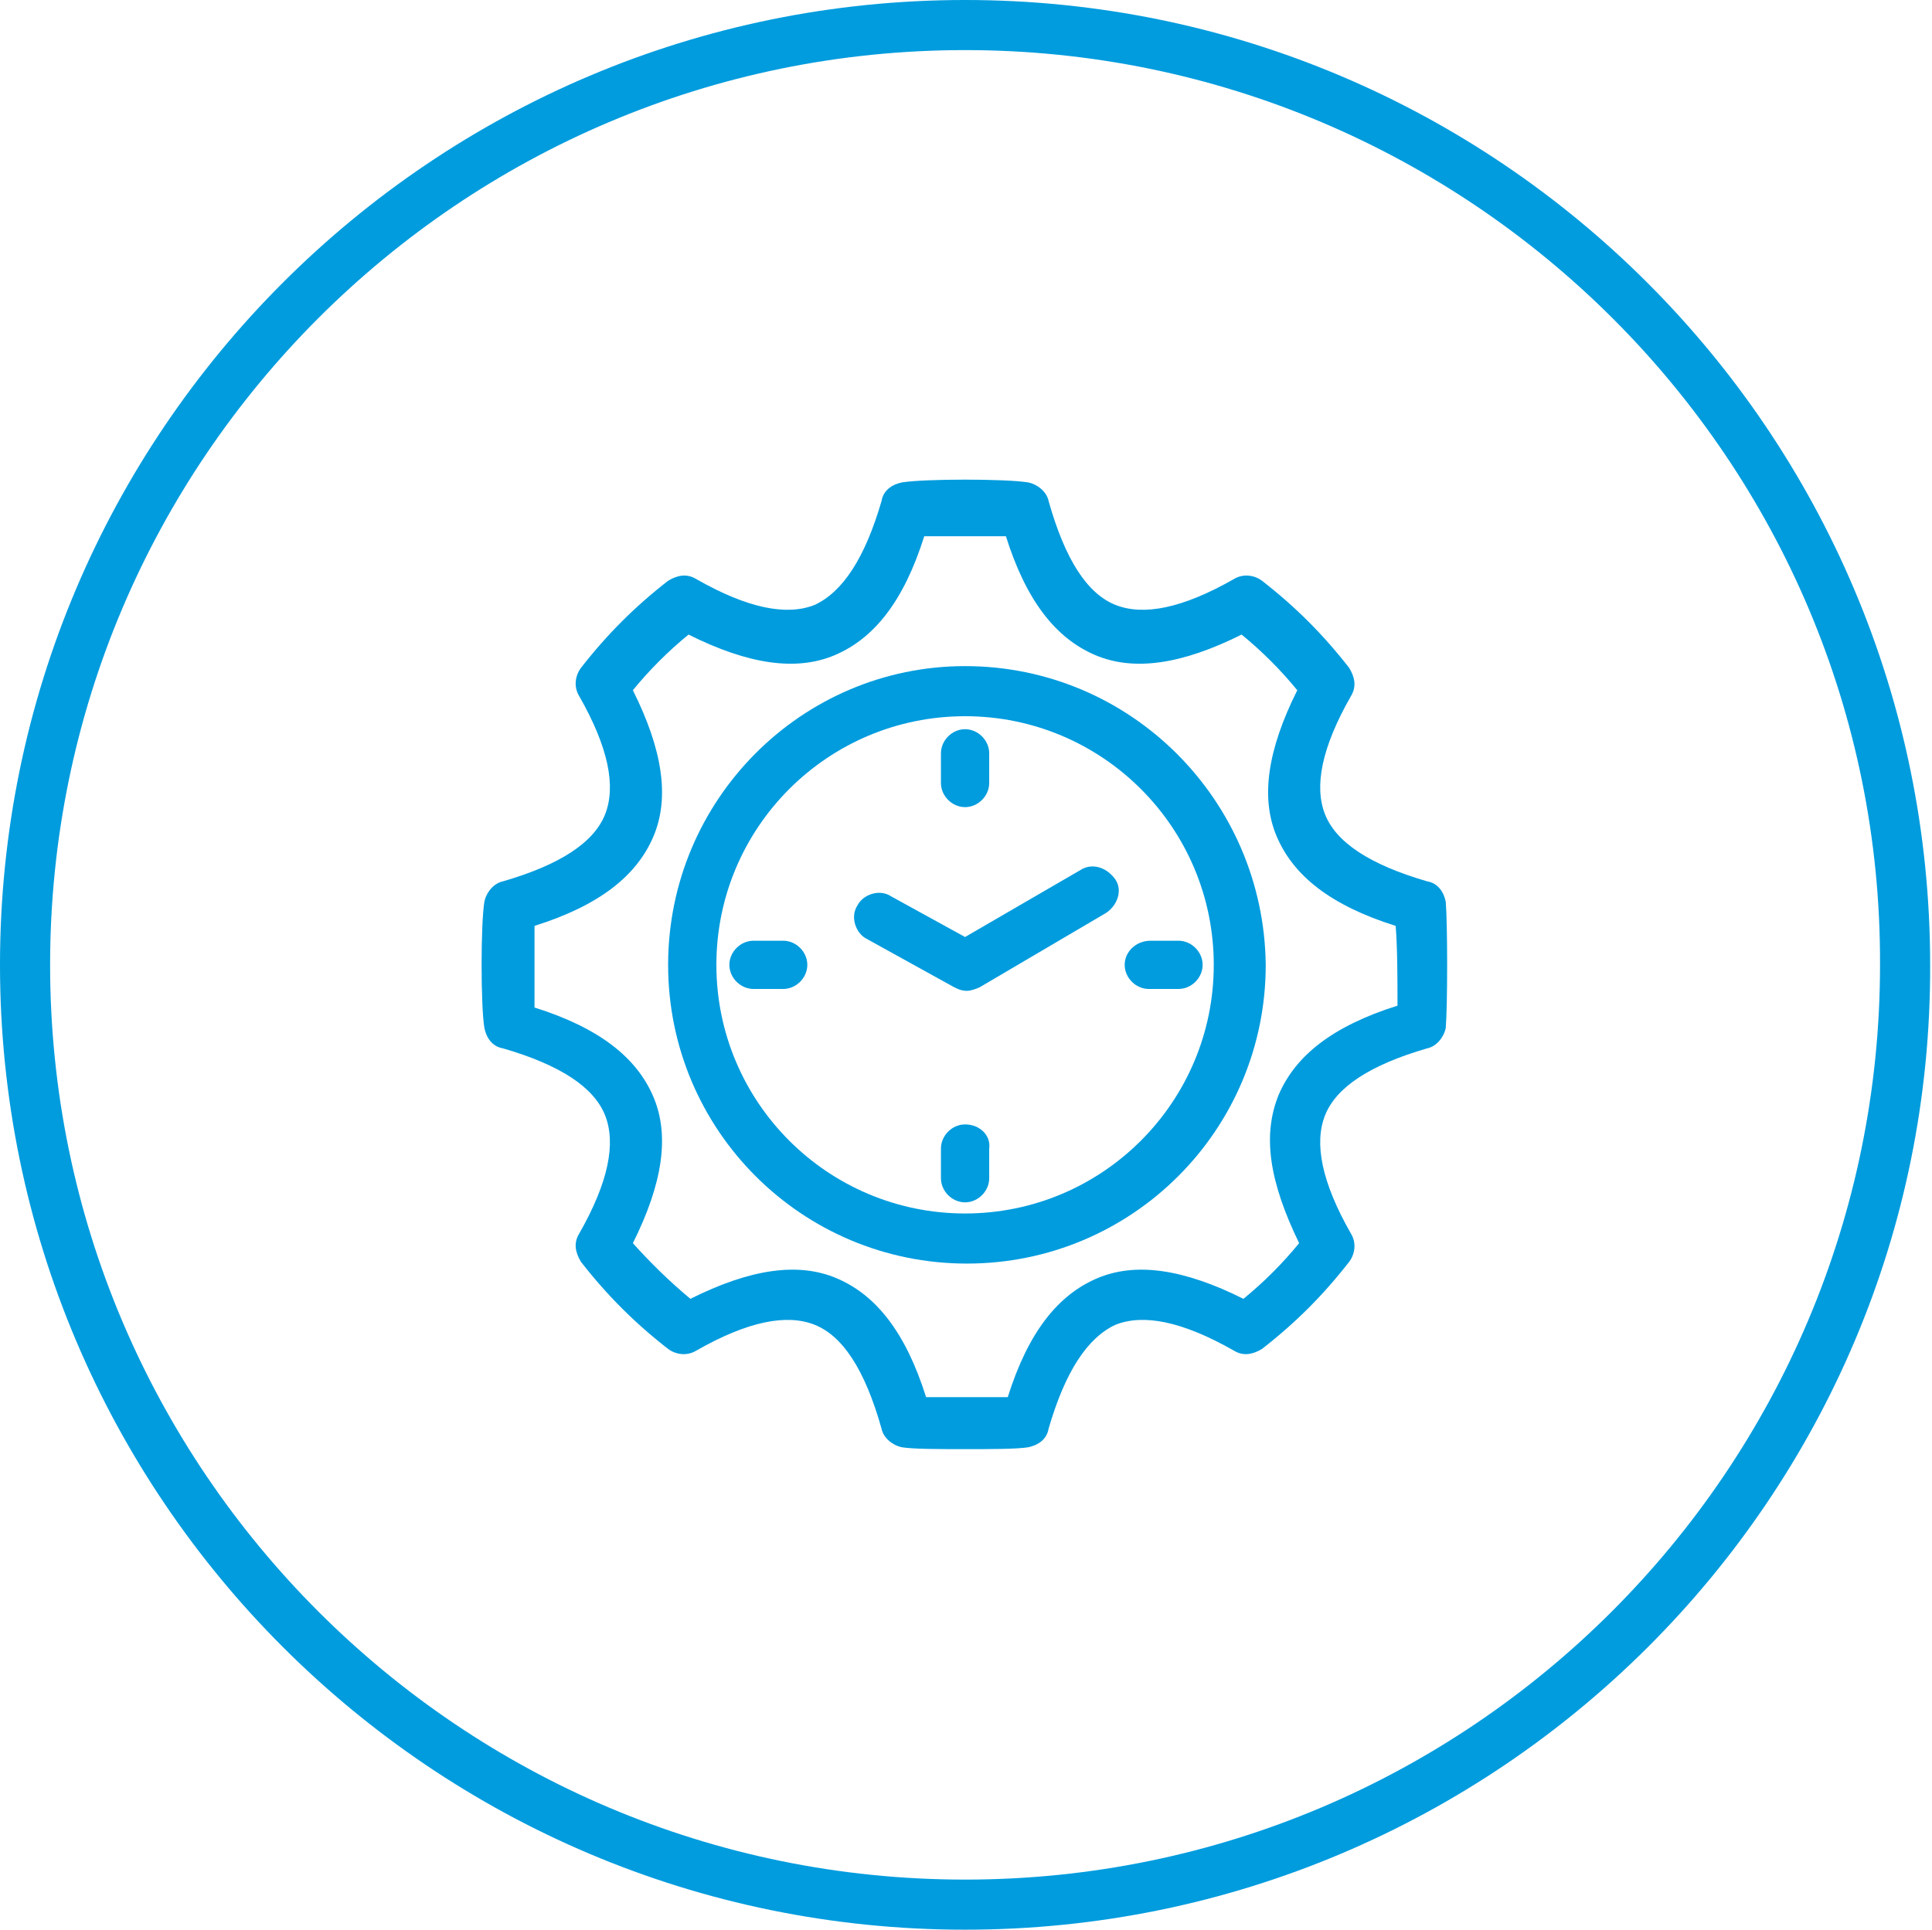 <?xml version="1.0" encoding="utf-8"?>
<!-- Generator: Adobe Illustrator 25.4.1, SVG Export Plug-In . SVG Version: 6.00 Build 0)  -->
<svg version="1.1" id="Capa_1" xmlns="http://www.w3.org/2000/svg" xmlns:xlink="http://www.w3.org/1999/xlink" x="0px" y="0px"
	 viewBox="0 0 104.1 104" style="enable-background:new 0 0 104.1 104;" xml:space="preserve">
<style type="text/css">
	.st0{fill:#009CDE;}
</style>
<g>
	<g>
		<path class="st0" d="M52,104C23.3,104,0,80.7,0,52C0,23.3,23.3,0,52,0s52,23.3,52,52C104.1,80.7,80.7,104,52,104z M52,2.7
			C24.8,2.7,2.7,24.8,2.7,52c0,27.2,22.1,49.3,49.3,49.3s49.3-22.1,49.3-49.3C101.4,24.8,79.2,2.7,52,2.7z"/>
	</g>
	<g>
		<path class="st0" d="M77.9,48.6c-0.1-0.5-0.4-1-1-1.1c-3.1-0.9-4.9-2.1-5.5-3.6c-0.6-1.5-0.2-3.6,1.4-6.4c0.3-0.5,0.2-1-0.1-1.5
			c-1.4-1.8-2.9-3.3-4.7-4.7c-0.4-0.3-1-0.4-1.5-0.1c-2.8,1.6-4.9,2-6.4,1.4c-1.5-0.6-2.7-2.4-3.6-5.6c-0.1-0.5-0.6-0.9-1.1-1
			c-1.2-0.2-5.6-0.2-6.8,0c-0.5,0.1-1,0.4-1.1,1c-0.9,3.1-2.1,4.9-3.6,5.6c-1.5,0.6-3.6,0.2-6.4-1.4c-0.5-0.3-1-0.2-1.5,0.1
			c-1.8,1.4-3.3,2.9-4.7,4.7c-0.3,0.4-0.4,1-0.1,1.5c1.6,2.8,2,4.9,1.4,6.4c-0.6,1.5-2.4,2.7-5.5,3.6c-0.5,0.1-0.9,0.6-1,1.1
			c-0.2,1.2-0.2,5.6,0,6.8c0.1,0.5,0.4,1,1,1.1c3.1,0.9,4.9,2.1,5.5,3.6c0.6,1.5,0.2,3.6-1.4,6.4c-0.3,0.5-0.2,1,0.1,1.5
			c1.4,1.8,2.9,3.3,4.7,4.7c0.4,0.3,1,0.4,1.5,0.1c2.8-1.6,4.9-2,6.4-1.4c1.5,0.6,2.7,2.4,3.6,5.6c0.1,0.5,0.6,0.9,1.1,1
			c0.6,0.1,2,0.1,3.4,0.1c1.4,0,2.8,0,3.4-0.1c0.5-0.1,1-0.4,1.1-1c0.9-3.1,2.1-4.9,3.6-5.6c1.5-0.6,3.6-0.2,6.4,1.4
			c0.5,0.3,1,0.2,1.5-0.1c1.8-1.4,3.3-2.9,4.7-4.7c0.3-0.4,0.4-1,0.1-1.5c-1.6-2.8-2-4.9-1.4-6.4c0.6-1.5,2.4-2.7,5.5-3.6
			c0.5-0.1,0.9-0.6,1-1.1C78,54.2,78,49.8,77.9,48.6z M75.3,54.2c-3.5,1.1-5.5,2.7-6.4,4.8C68,61.2,68.4,63.7,70,67
			c-0.9,1.1-1.9,2.1-3,3c-3.2-1.6-5.8-2-7.9-1.1c-2.1,0.9-3.7,2.9-4.8,6.4c-1.2,0-3.2,0-4.4,0c-1.1-3.5-2.7-5.5-4.8-6.4
			c-2.1-0.9-4.7-0.5-7.9,1.1C36,69,35,68,34.1,67c1.6-3.2,2-5.8,1.1-7.9c-0.9-2.1-2.9-3.7-6.4-4.8c0-1.2,0-3.2,0-4.4
			c3.5-1.1,5.5-2.7,6.4-4.8c0.9-2.1,0.5-4.7-1.1-7.9c0.9-1.1,1.9-2.1,3-3c3.2,1.6,5.8,2,7.9,1.1c2.1-0.9,3.7-2.9,4.8-6.4
			c1.2,0,3.2,0,4.4,0c1.1,3.5,2.7,5.5,4.8,6.4c2.1,0.9,4.7,0.5,7.9-1.1c1.1,0.9,2.1,1.9,3,3c-1.6,3.2-2,5.8-1.1,7.9
			c0.9,2.1,2.9,3.7,6.4,4.8C75.3,51,75.3,53,75.3,54.2z"/>
		<path class="st0" d="M58.2,46.9L52,50.5l-4-2.2c-0.6-0.4-1.5-0.1-1.8,0.5c-0.4,0.6-0.1,1.5,0.5,1.8l4.7,2.6
			c0.2,0.1,0.4,0.2,0.7,0.2c0.2,0,0.5-0.1,0.7-0.2l6.8-4c0.6-0.4,0.9-1.2,0.5-1.8C59.6,46.7,58.8,46.5,58.2,46.9z"/>
		<path class="st0" d="M52,60.6c-0.7,0-1.3,0.6-1.3,1.3v1.6c0,0.7,0.6,1.3,1.3,1.3c0.7,0,1.3-0.6,1.3-1.3v-1.6
			C53.4,61.2,52.8,60.6,52,60.6z"/>
		<path class="st0" d="M52,43.5c0.7,0,1.3-0.6,1.3-1.3v-1.6c0-0.7-0.6-1.3-1.3-1.3c-0.7,0-1.3,0.6-1.3,1.3v1.6
			C50.7,42.9,51.3,43.5,52,43.5z"/>
		<path class="st0" d="M60.6,52c0,0.7,0.6,1.3,1.3,1.3h1.6c0.7,0,1.3-0.6,1.3-1.3c0-0.7-0.6-1.3-1.3-1.3H62
			C61.2,50.7,60.6,51.3,60.6,52z"/>
		<path class="st0" d="M42.2,50.7h-1.6c-0.7,0-1.3,0.6-1.3,1.3c0,0.7,0.6,1.3,1.3,1.3h1.6c0.7,0,1.3-0.6,1.3-1.3
			C43.5,51.3,42.9,50.7,42.2,50.7z"/>
		<path class="st0" d="M52,35.9C43.2,35.9,36,43.1,36,52c0,8.9,7.2,16.1,16.1,16.1c8.9,0,16.1-7.2,16.1-16.1
			C68.1,43.1,60.9,35.9,52,35.9z M52,65.4c-7.4,0-13.4-6-13.4-13.4c0-7.4,6-13.4,13.4-13.4c7.4,0,13.4,6,13.4,13.4
			C65.4,59.4,59.4,65.4,52,65.4z"/>
	</g>
</g>
</svg>
